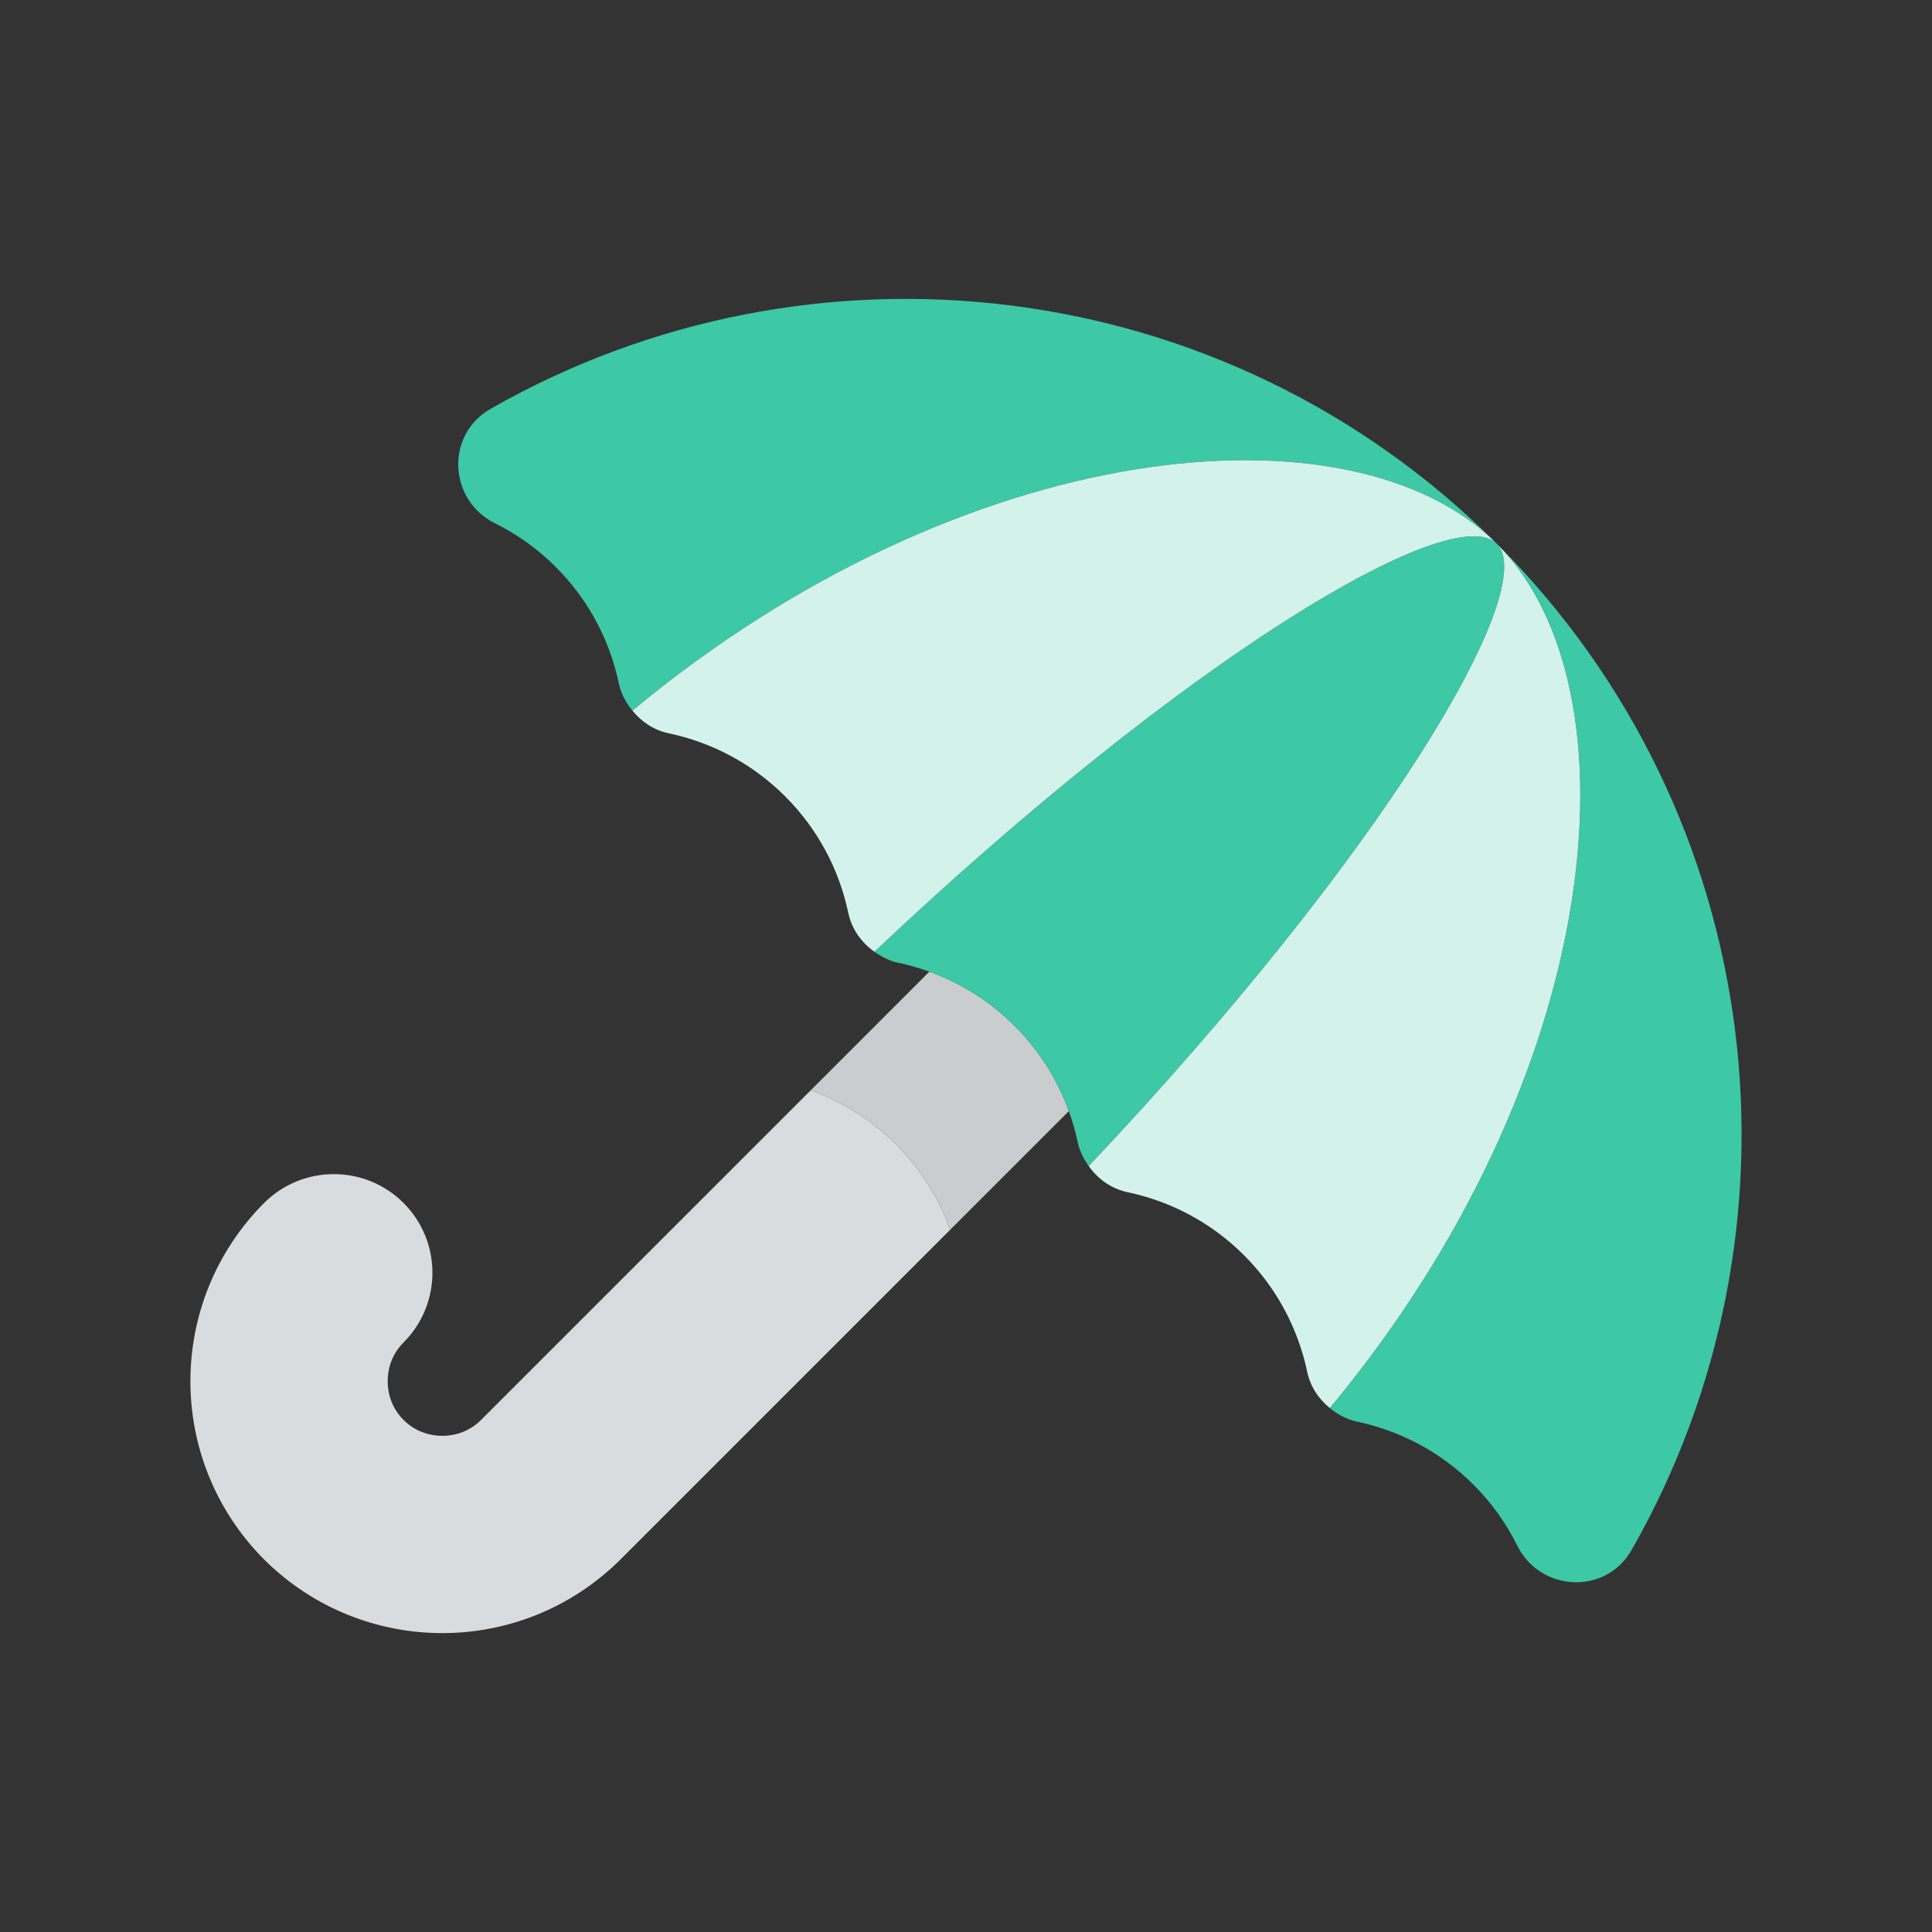 <?xml version="1.0" encoding="utf-8"?>
<!-- Generator: Adobe Illustrator 24.1.2, SVG Export Plug-In . SVG Version: 6.00 Build 0)  -->
<svg version="1.1" id="Layer_1" xmlns="http://www.w3.org/2000/svg" xmlns:xlink="http://www.w3.org/1999/xlink" x="0px" y="0px"
	 viewBox="0 0 500 500" style="enable-background:new 0 0 500 500;" xml:space="preserve">
<rect x="0" y="0" width="500" height="500" fill="#333333" stroke="none"/>
<style type="text/css">
	.st0{clip-path:url(#SVGID_2_);enable-background:new    ;}
	.st1{clip-path:url(#SVGID_4_);}
	.st2{clip-path:url(#SVGID_6_);}
	.st3{clip-path:url(#SVGID_8_);fill:#E7ECED;}
	.st4{clip-path:url(#SVGID_10_);}
	.st5{clip-path:url(#SVGID_12_);fill:#CDD1D2;}
	.st6{clip-path:url(#SVGID_14_);}
	.st7{clip-path:url(#SVGID_16_);fill:#78949B;}
	.st8{clip-path:url(#SVGID_18_);}
	.st9{clip-path:url(#SVGID_20_);fill:#78949B;}
	.st10{clip-path:url(#SVGID_22_);}
	.st11{clip-path:url(#SVGID_24_);fill:#78949B;}
	.st12{fill-rule:evenodd;clip-rule:evenodd;fill:#E7ECED;}
	.st13{fill-rule:evenodd;clip-rule:evenodd;fill:#78949B;}
	.st14{fill:#F2EDEF;}
	.st15{fill:#D5D1D4;}
	.st16{fill:#3DC8A6;}
	.st17{fill:#32A387;}
	.st18{fill:#FFFFFF;}
	.st19{fill:#D9DCDE;}
	.st20{fill:#CACDCF;}
	.st21{fill:#D3F2EB;}
	.st22{fill:#E8EBED;}
	.st23{fill:#CDD0D1;}
	.st24{fill:#809399;}
	.st25{fill:#C9CDCE;}
	.st26{fill:#F89F55;}
	.st27{fill:#FEF6ED;}
	.st28{clip-path:url(#SVGID_26_);}
	.st29{clip-path:url(#SVGID_28_);fill:#FEF3F5;}
	.st30{clip-path:url(#SVGID_30_);}
	.st31{clip-path:url(#SVGID_32_);fill:#FBD1D9;}
	.st32{enable-background:new    ;}
	.st33{clip-path:url(#SVGID_34_);}
	.st34{clip-path:url(#SVGID_36_);}
	.st35{clip-path:url(#SVGID_38_);fill:#F66E87;}
	.st36{clip-path:url(#SVGID_40_);}
	.st37{clip-path:url(#SVGID_42_);fill:#FFFFFF;}
	.st38{clip-path:url(#SVGID_44_);}
	.st39{clip-path:url(#SVGID_46_);fill:#F66E87;}
	.st40{clip-path:url(#SVGID_48_);}
	.st41{clip-path:url(#SVGID_50_);fill:#F892A3;}
	.st42{clip-path:url(#SVGID_52_);}
	.st43{clip-path:url(#SVGID_54_);fill:#F66E87;}
	.st44{clip-path:url(#SVGID_56_);}
	.st45{clip-path:url(#SVGID_58_);fill:#FBD1D9;}
	.st46{clip-path:url(#SVGID_60_);}
	.st47{clip-path:url(#SVGID_62_);fill:#F77C93;}
	.st48{clip-path:url(#SVGID_64_);}
	.st49{clip-path:url(#SVGID_66_);fill:#F77C93;}
	.st50{clip-path:url(#SVGID_68_);}
	.st51{clip-path:url(#SVGID_70_);fill:#F77C93;}
	.st52{clip-path:url(#SVGID_72_);}
	.st53{clip-path:url(#SVGID_74_);fill:#F77C93;}
	.st54{clip-path:url(#SVGID_80_);}
</style>
<g>
	<g>
		<defs>
			<path id="SVGID_9_" d="M-131.255,5778.224c0.621,4.002-2.119,7.75-6.121,8.371l-50.627,7.862l6.072,1.83l46.654,2.028
				c4.047,0.177,7.467-2.961,7.646-7.008l3.929-90.479l-20.533-6.183L-131.255,5778.224z"/>
		</defs>
		<clipPath id="SVGID_2_">
			<use xlink:href="#SVGID_9_"  style="overflow:visible;"/>
		</clipPath>
		<g style="clip-path:url(#SVGID_2_);">
			<defs>
				<rect id="SVGID_11_" x="-1624.696" y="-7918.732" width="3535.86" height="16569.432"/>
			</defs>
			<clipPath id="SVGID_4_">
				<use xlink:href="#SVGID_11_"  style="overflow:visible;"/>
			</clipPath>
		</g>
	</g>
	<g>
		<defs>
			<path id="SVGID_13_" d="M-204.245,5721.183l40.945-6.357c3.322-0.518,5.601-3.631,5.085-6.958
				c-0.518-3.322-3.632-5.601-6.956-5.085l-40.945,6.36c-3.325,0.516-5.603,3.629-5.085,6.956
				C-210.686,5719.422-207.57,5721.701-204.245,5721.183"/>
		</defs>
		<clipPath id="SVGID_6_">
			<use xlink:href="#SVGID_13_"  style="overflow:visible;"/>
		</clipPath>
		<g class="st2">
			<defs>
				<rect id="SVGID_15_" x="-1624.696" y="-7918.732" width="3535.86" height="16569.432"/>
			</defs>
			<clipPath id="SVGID_8_">
				<use xlink:href="#SVGID_15_"  style="overflow:visible;"/>
			</clipPath>
		</g>
	</g>
	<g>
		<defs>
			<path id="SVGID_17_" d="M-200.118,5747.761l40.945-6.359c3.325-0.516,5.601-3.629,5.085-6.957
				c-0.516-3.325-3.629-5.601-6.956-5.085l-40.945,6.359c-3.325,0.516-5.601,3.629-5.085,6.957
				C-206.559,5745.998-203.443,5748.276-200.118,5747.761"/>
		</defs>
		<clipPath id="SVGID_10_">
			<use xlink:href="#SVGID_17_"  style="overflow:visible;"/>
		</clipPath>
		<g class="st4">
			<defs>
				<rect id="SVGID_19_" x="-1624.696" y="-7918.732" width="3535.86" height="16569.432"/>
			</defs>
			<clipPath id="SVGID_12_">
				<use xlink:href="#SVGID_19_"  style="overflow:visible;"/>
			</clipPath>
		</g>
	</g>
	<g>
		<defs>
			<path id="SVGID_21_" d="M-195.991,5774.337l40.945-6.357c3.325-0.518,5.603-3.631,5.085-6.956
				c-0.516-3.325-3.629-5.604-6.956-5.085l-40.945,6.357c-3.322,0.518-5.601,3.629-5.085,6.956
				C-202.43,5772.576-199.316,5774.855-195.991,5774.337"/>
		</defs>
		<clipPath id="SVGID_14_">
			<use xlink:href="#SVGID_21_"  style="overflow:visible;"/>
		</clipPath>
		<g class="st6">
			<defs>
				<rect id="SVGID_23_" x="-1624.696" y="-7918.732" width="3535.86" height="16569.432"/>
			</defs>
			<clipPath id="SVGID_16_">
				<use xlink:href="#SVGID_23_"  style="overflow:visible;"/>
			</clipPath>
		</g>
	</g>
</g>
<g>
	<path class="st19" d="M209.839,282.146l30.682-30.682L124.495,367.486c-2.75,2.74-6.254,4.079-10.028,4.106
		c-3.774-0.026-7.28-1.367-10.029-4.107c-2.742-2.75-4.081-6.254-4.107-10.029c0.026-3.774,1.366-7.278,4.106-10.028
		c9.966-9.966,9.965-26.128,0-36.093c-9.967-9.967-26.127-9.966-36.093,0l-0.002-0.002c-25.42,25.558-25.422,66.69-0.001,92.249
		c25.557,25.419,66.693,25.421,92.249-0.001l85.342-85.342c-2.909-8.054-7.57-15.611-14.028-22.069S217.889,285.052,209.839,282.146
		z"/>
	<path class="st20" d="M240.522,251.463L240.522,251.463l-30.683,30.683c8.05,2.906,15.607,7.567,22.065,14.025
		s11.119,14.015,14.028,22.069l30.682-30.682c-2.909-8.054-7.569-15.61-14.028-22.069
		C256.129,259.031,248.574,254.37,240.522,251.463z"/>
	<path class="st16" d="M387.365,140.709c-70.604-70.604-177.729-82.147-260.433-34.884c-11.712,6.692-10.885,23.638,1.202,29.621
		c5.658,2.802,10.965,6.555,15.69,11.28c8.582,8.582,13.998,19.099,16.332,30.146c0.568,2.69,1.867,5.018,3.515,7.04
		C249.4,112.658,349.842,103.187,387.365,140.709z"/>
	<path class="st16" d="M387.365,140.709c-11.527-11.527-80.405,29.404-161.069,105.602c1.831,1.295,3.84,2.361,6.145,2.847
		c2.733,0.577,5.432,1.35,8.079,2.305l0.001-0.001c8.052,2.907,15.607,7.568,22.064,14.025c6.459,6.459,11.119,14.015,14.028,22.069
		c0.956,2.646,1.728,5.347,2.305,8.079c0.486,2.303,1.551,4.311,2.845,6.141C357.962,221.114,398.892,152.236,387.365,140.709z"/>
	<path class="st21" d="M387.365,140.709c-37.523-37.523-137.965-28.052-223.694,43.203c2.355,2.891,5.544,5.052,9.388,5.865
		c11.048,2.333,21.566,7.749,30.147,16.331s13.998,19.099,16.33,30.145c0.894,4.231,3.403,7.683,6.76,10.058
		C306.96,170.114,375.838,129.182,387.365,140.709z"/>
	<path class="st16" d="M422.252,401.147c47.262-82.704,35.719-189.832-34.887-260.437c37.523,37.523,28.053,137.968-43.204,223.695
		c2.024,1.649,4.354,2.95,7.045,3.516c11.048,2.334,21.564,7.751,30.144,16.331c4.724,4.724,8.478,10.032,11.281,15.693
		C398.614,412.031,415.56,412.859,422.252,401.147z"/>
	<path class="st21" d="M387.365,140.709c11.527,11.527-29.404,80.404-105.601,161.068c2.376,3.359,5.829,5.871,10.058,6.764
		c11.048,2.333,21.566,7.749,30.147,16.331c8.58,8.58,13.996,19.097,16.33,30.145c0.813,3.844,2.972,7.033,5.861,9.388
		C415.418,278.677,424.888,178.232,387.365,140.709z"/>
</g>
<g>
	<g>
		<g>
			<defs>
				<path id="SVGID_25_" d="M997.695,997.56H693.039c-4.643,0-8.406-3.739-8.406-8.35v-322.85c0-4.612,3.763-8.35,8.406-8.35
					h304.656c4.642,0,8.406,3.739,10.675,10.449v322.85C1006.101,993.821,1002.337,997.56,997.695,997.56"/>
			</defs>
			<clipPath id="SVGID_18_">
				<use xlink:href="#SVGID_25_"  style="overflow:visible;"/>
			</clipPath>
			<g class="st8">
				<defs>
					<rect id="SVGID_27_" x="-1420.983" y="-14637.843" width="2893.213" height="19372.469"/>
				</defs>
				<clipPath id="SVGID_20_">
					<use xlink:href="#SVGID_27_"  style="overflow:visible;"/>
				</clipPath>
			</g>
		</g>
		<g>
			<defs>
				<path id="SVGID_29_" d="M999.472,656H691.263c-3.66,0-6.63,2.949-6.63,6.588v224.467l323.737,2.099V664.685
					C1006.101,658.949,1003.133,656,999.472,656"/>
			</defs>
			<clipPath id="SVGID_22_">
				<use xlink:href="#SVGID_29_"  style="overflow:visible;"/>
			</clipPath>
			<g class="st10">
				<defs>
					<rect id="SVGID_31_" x="-1420.983" y="-14637.843" width="2893.213" height="19372.469"/>
				</defs>
				<clipPath id="SVGID_24_">
					<use xlink:href="#SVGID_31_"  style="overflow:visible;"/>
				</clipPath>
			</g>
		</g>
	</g>
</g>
</svg>
